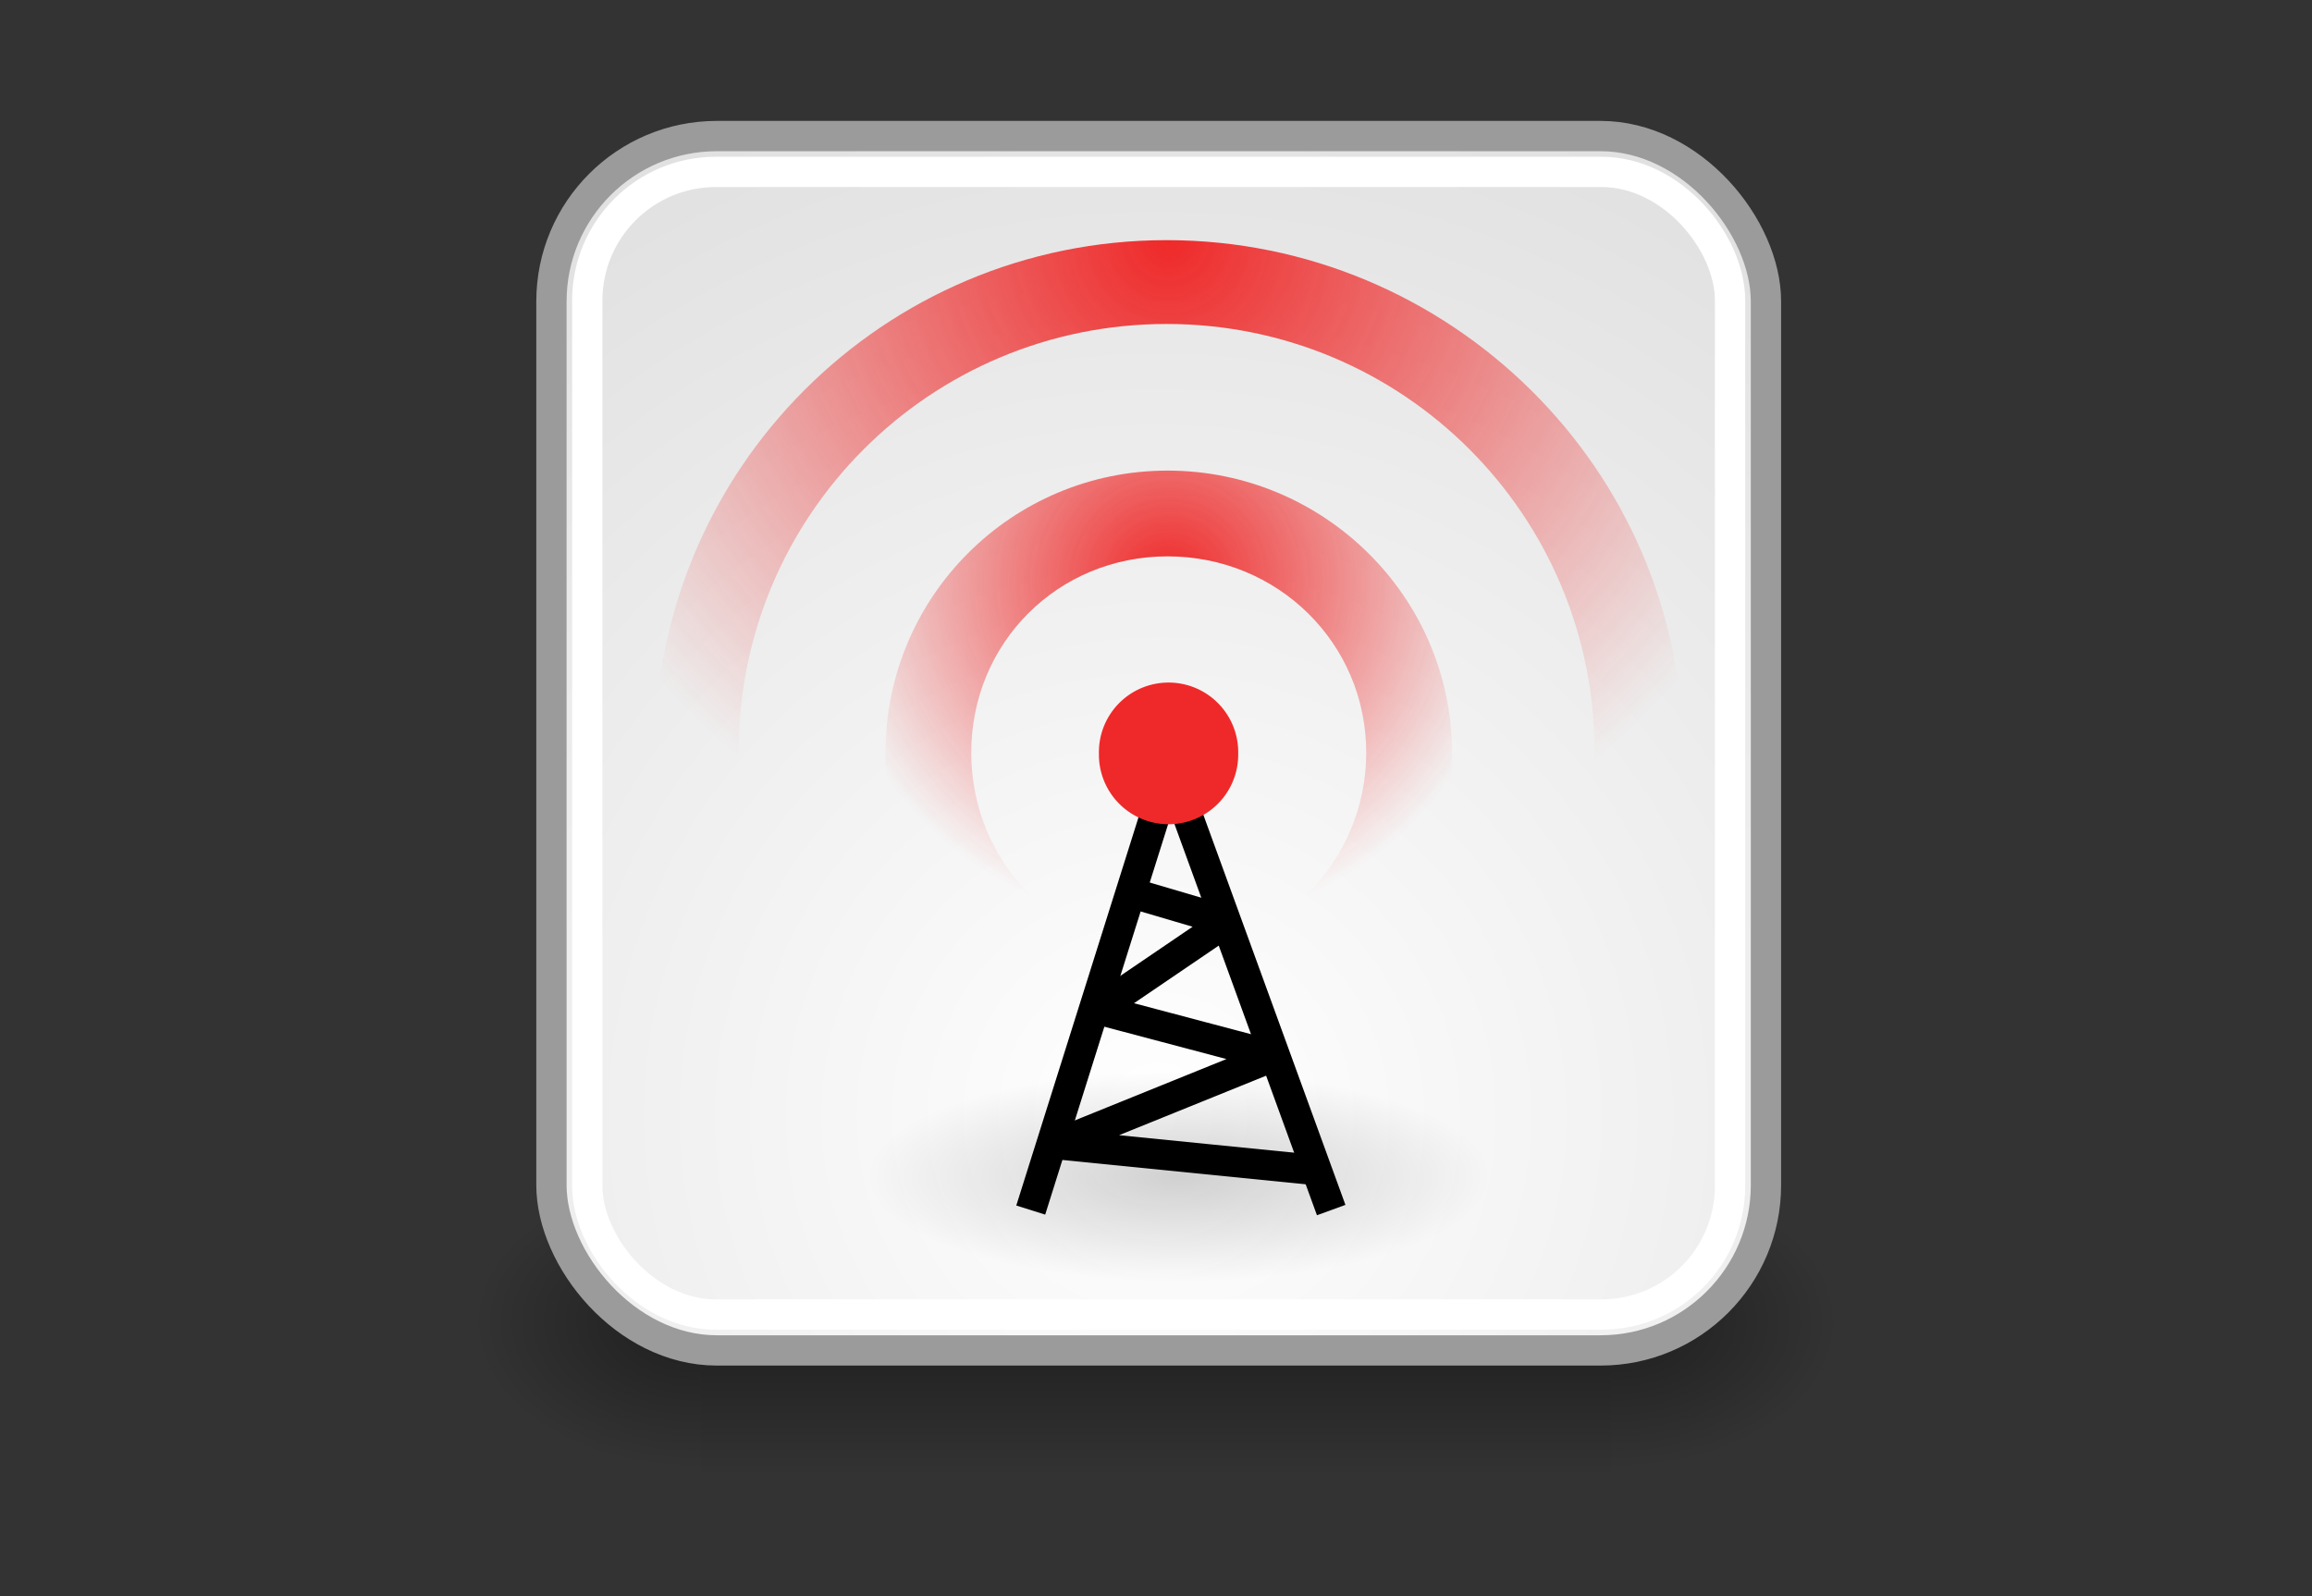 <?xml version="1.0" encoding="UTF-8" standalone="no"?>
<!-- Created with Inkscape (http://www.inkscape.org/) -->
<svg
   xmlns:dc="http://purl.org/dc/elements/1.1/"
   xmlns:cc="http://creativecommons.org/ns#"
   xmlns:rdf="http://www.w3.org/1999/02/22-rdf-syntax-ns#"
   xmlns:svg="http://www.w3.org/2000/svg"
   xmlns="http://www.w3.org/2000/svg"
   xmlns:xlink="http://www.w3.org/1999/xlink"
   xmlns:sodipodi="http://sodipodi.sourceforge.net/DTD/sodipodi-0.dtd"
   xmlns:inkscape="http://www.inkscape.org/namespaces/inkscape"
   sodipodi:docname="setting-AP.svg"
   sodipodi:docbase="/home/jimmac/src/cvs/tango-icon-theme/scalable/actions"
   inkscape:version="0.46"
   sodipodi:version="0.32"
   id="svg5816"
   height="58"
   width="84"
   inkscape:output_extension="org.inkscape.output.svg.inkscape"
   version="1.0">
  <rect width="100%" height="100%" fill="#333333" stroke="none"/>
  <defs
     id="defs3">
    <radialGradient
       inkscape:collect="always"
       xlink:href="#linearGradient11494"
       id="radialGradient1354"
       gradientUnits="userSpaceOnUse"
       gradientTransform="matrix(1.243,0,0,1.243,-6.714,-3.743)"
       cx="27.577"
       cy="15.048"
       fx="27.577"
       fy="15.048"
       r="3.834" />
    <linearGradient
       id="linearGradient11494"
       inkscape:collect="always">
      <stop
         id="stop11496"
         offset="0"
         style="stop-color:#ef2929;stop-opacity:1;" />
      <stop
         id="stop11498"
         offset="1"
         style="stop-color:#ef2929;stop-opacity:0;" />
    </linearGradient>
    <radialGradient
       inkscape:collect="always"
       xlink:href="#linearGradient11494"
       id="radialGradient1352"
       gradientUnits="userSpaceOnUse"
       gradientTransform="matrix(1.243,0,0,1.243,-6.714,-3.743)"
       cx="27.577"
       cy="16.049"
       fx="27.577"
       fy="16.049"
       r="3.834" />
    <linearGradient
       id="linearGradient11520">
      <stop
         id="stop11522"
         offset="0"
         style="stop-color:#ffffff;stop-opacity:1;" />
      <stop
         id="stop11524"
         offset="1"
         style="stop-color:#dcdcdc;stop-opacity:1;" />
    </linearGradient>
    <radialGradient
       gradientTransform="matrix(1,0,0,0.338,0,29.482)"
       id="radialGradient1356"
       gradientUnits="userSpaceOnUse"
       xlink:show="other"
       xlink:type="simple"
       r="6.566"
       cx="30.204"
       fx="30.204"
       cy="44.565"
       fy="44.565"
       xlink:actuate="onLoad">
      <stop
         stop-opacity="1"
         stop-color="#000000"
         offset="0"
         id="stop25283" />
      <stop
         stop-opacity="0"
         stop-color="#000000"
         offset="1"
         id="stop25285" />
    </radialGradient>
    <radialGradient
       gradientTransform="matrix(5.792,0,0,5.792,-134.939,-80.194)"
       id="radialGradient6420"
       gradientUnits="userSpaceOnUse"
       xlink:show="other"
       xlink:type="simple"
       r="3.834"
       cx="27.577"
       fx="27.577"
       cy="15.048"
       fy="15.048"
       xlink:actuate="onLoad">
      <stop
         stop-opacity="1"
         stop-color="#294a87"
         offset="0"
         id="stop25350" />
      <stop
         stop-opacity="0"
         stop-color="#294a87"
         offset="1"
         id="stop25352" />
    </radialGradient>
    <radialGradient
       gradientTransform="matrix(2.962,0,0,2.962,-56.916,-29.347)"
       id="radialGradient6426"
       gradientUnits="userSpaceOnUse"
       xlink:show="other"
       xlink:type="simple"
       r="3.834"
       cx="27.577"
       fx="27.577"
       cy="16.049"
       fy="16.049"
       xlink:actuate="onLoad">
      <stop
         stop-opacity="1"
         stop-color="#294a87"
         offset="0"
         id="stop25355" />
      <stop
         stop-opacity="0"
         stop-color="#294a87"
         offset="1"
         id="stop25357" />
    </radialGradient>
    <radialGradient
       gradientTransform="matrix(1.995,0,0,1.995,-24.325,-35.701)"
       id="radialGradient1366"
       gradientUnits="userSpaceOnUse"
       xlink:show="other"
       xlink:type="simple"
       r="20.531"
       cx="24.446"
       fx="24.446"
       cy="35.878"
       fy="35.878"
       xlink:actuate="onLoad">
      <stop
         stop-opacity="1"
         stop-color="#ffffff"
         offset="0"
         id="stop25278" />
      <stop
         stop-opacity="1"
         stop-color="#dcdcdc"
         offset="1"
         id="stop25280" />
    </radialGradient>
    <radialGradient
       gradientTransform="matrix(-2.774,0,0,1.97,112.762,-872.885)"
       id="radialGradient6719"
       gradientUnits="userSpaceOnUse"
       xlink:show="other"
       xlink:type="simple"
       r="117.143"
       cx="605.714"
       fx="605.714"
       cy="486.648"
       fy="486.648"
       xlink:actuate="onLoad">
      <stop
         stop-opacity="1"
         stop-color="#000000"
         offset="0"
         id="stop25345" />
      <stop
         stop-opacity="0"
         stop-color="#000000"
         offset="1"
         id="stop25347" />
    </radialGradient>
    <radialGradient
       gradientTransform="matrix(2.774,0,0,1.97,-1891.633,-872.885)"
       id="radialGradient6717"
       gradientUnits="userSpaceOnUse"
       xlink:show="other"
       xlink:type="simple"
       r="117.143"
       cx="605.714"
       fx="605.714"
       cy="486.648"
       fy="486.648"
       xlink:actuate="onLoad">
      <stop
         stop-opacity="1"
         stop-color="#000000"
         offset="0"
         id="stop25335" />
      <stop
         stop-opacity="0"
         stop-color="#000000"
         offset="1"
         id="stop25337" />
    </radialGradient>
    <linearGradient
       gradientTransform="matrix(2.774,0,0,1.97,-1892.179,-872.885)"
       id="linearGradient6715"
       gradientUnits="userSpaceOnUse"
       xlink:show="other"
       xlink:type="simple"
       x1="302.857"
       y1="366.648"
       y2="609.505"
       x2="302.857"
       xlink:actuate="onLoad">
      <stop
         stop-opacity="0"
         stop-color="#000000"
         offset="0"
         id="stop25321" />
      <stop
         stop-opacity="1"
         stop-color="#000000"
         offset="0.5"
         id="stop25323" />
      <stop
         stop-opacity="0"
         stop-color="#000000"
         offset="1"
         id="stop25325" />
    </linearGradient>
    <linearGradient
       id="linearGradient2880">
      <stop
         style="stop-color:#729fcf;stop-opacity:1"
         offset="0"
         id="stop2882" />
      <stop
         style="stop-color:#3465a4;stop-opacity:1"
         offset="1"
         id="stop2884" />
    </linearGradient>
    <radialGradient
       cx="33.291"
       cy="36.07"
       r="5.038"
       fx="33.291"
       fy="36.07"
       id="radialGradient2878"
       xlink:href="#linearGradient2880"
       gradientUnits="userSpaceOnUse"
       gradientTransform="matrix(-0.857,0.704,-0.631,-0.631,89.176,19.041)" />
    <linearGradient
       id="linearGradient3222">
      <stop
         style="stop-color:#eac586;stop-opacity:1"
         offset="0"
         id="stop3224" />
      <stop
         style="stop-color:#eac586;stop-opacity:0"
         offset="1"
         id="stop3226" />
    </linearGradient>
    <linearGradient
       x1="38.289"
       y1="5.254"
       x2="36.611"
       y2="7.331"
       id="linearGradient3270"
       xlink:href="#linearGradient3222"
       gradientUnits="userSpaceOnUse"
       gradientTransform="matrix(0.805,-8.4058945e-2,-0.259,0.841,10.627,5.876)" />
    <linearGradient
       id="linearGradient2866">
      <stop
         style="stop-color:#ef2929;stop-opacity:1"
         offset="0"
         id="stop2868" />
      <stop
         style="stop-color:#cc0000;stop-opacity:1"
         offset="1"
         id="stop2870" />
    </linearGradient>
    <radialGradient
       cx="32.45"
       cy="33.609"
       r="5.038"
       fx="32.45"
       fy="33.609"
       id="radialGradient2872"
       xlink:href="#linearGradient2866"
       gradientUnits="userSpaceOnUse"
       gradientTransform="matrix(0.637,0.697,0.553,-0.51,-5.001,25.288)" />
    <linearGradient
       x1="12.187"
       y1="38.012"
       x2="12.187"
       y2="39.532"
       id="linearGradient3252"
       xlink:href="#linearGradient3171"
       gradientUnits="userSpaceOnUse" />
    <linearGradient
       id="linearGradient3171">
      <stop
         style="stop-color:#ffffff;stop-opacity:1"
         offset="0"
         id="stop3173" />
      <stop
         style="stop-color:#ffffff;stop-opacity:0.068"
         offset="1"
         id="stop3175" />
    </linearGradient>
    <linearGradient
       x1="9.344"
       y1="38.812"
       x2="10.925"
       y2="46.821"
       id="linearGradient3237"
       xlink:href="#linearGradient3171"
       gradientUnits="userSpaceOnUse"
       gradientTransform="matrix(0.642,0,0,0.715,3.446,6.787)" />
    <linearGradient
       id="linearGradient3126">
      <stop
         style="stop-color:#555753;stop-opacity:1"
         offset="0"
         id="stop3128" />
      <stop
         style="stop-color:#1f2324;stop-opacity:1"
         offset="1"
         id="stop3130" />
    </linearGradient>
    <linearGradient
       x1="10.593"
       y1="38.582"
       x2="10.165"
       y2="43.382"
       id="linearGradient3240"
       xlink:href="#linearGradient3126"
       gradientUnits="userSpaceOnUse"
       gradientTransform="matrix(1,0,0,1.268,-1,-14.854)" />
    <linearGradient
       id="linearGradient2911">
      <stop
         style="stop-color:#8ae234;stop-opacity:1"
         offset="0"
         id="stop2913" />
      <stop
         style="stop-color:#73d216;stop-opacity:1"
         offset="1"
         id="stop2915" />
    </linearGradient>
    <radialGradient
       cx="23.538"
       cy="36.025"
       r="4.245"
       fx="23.538"
       fy="36.025"
       id="radialGradient2917"
       xlink:href="#linearGradient2911"
       gradientUnits="userSpaceOnUse"
       gradientTransform="matrix(0.941,0,0,1.048,1.682,-3.178)" />
    <linearGradient
       id="linearGradient3301">
      <stop
         style="stop-color:#ffffff;stop-opacity:1"
         offset="0"
         id="stop3304" />
      <stop
         style="stop-color:#ffffff;stop-opacity:0"
         offset="1"
         id="stop3306" />
    </linearGradient>
    <linearGradient
       x1="18.188"
       y1="28.625"
       x2="41.438"
       y2="6.188"
       id="linearGradient3308"
       xlink:href="#linearGradient3301"
       gradientUnits="userSpaceOnUse"
       gradientTransform="translate(0,-1)" />
    <linearGradient
       id="linearGradient3235">
      <stop
         style="stop-color:#eeeeec;stop-opacity:1"
         offset="0"
         id="stop3237" />
      <stop
         style="stop-color:#888a85;stop-opacity:1"
         offset="1"
         id="stop3239" />
    </linearGradient>
    <linearGradient
       x1="19.635"
       y1="29.591"
       x2="23.529"
       y2="33.485"
       id="linearGradient3276"
       xlink:href="#linearGradient3235"
       gradientUnits="userSpaceOnUse"
       gradientTransform="matrix(0.805,-8.4058945e-2,-0.259,0.841,10.723,3.511)" />
    <linearGradient
       id="linearGradient3088">
      <stop
         style="stop-color:#ffffff;stop-opacity:1"
         offset="0"
         id="stop3090" />
      <stop
         style="stop-color:#ffffff;stop-opacity:0.346"
         offset="1"
         id="stop3092" />
    </linearGradient>
    <linearGradient
       x1="21.425"
       y1="14.769"
       x2="16.64"
       y2="5.5"
       id="linearGradient3236"
       xlink:href="#linearGradient3088"
       gradientUnits="userSpaceOnUse"
       gradientTransform="translate(1.064,2.46337e-2)" />
    <linearGradient
       id="linearGradient3310">
      <stop
         style="stop-color:#c17d11;stop-opacity:1"
         offset="0"
         id="stop3312" />
      <stop
         style="stop-color:#e9b96e;stop-opacity:1"
         offset="1"
         id="stop3314" />
    </linearGradient>
    <linearGradient
       x1="33.176"
       y1="18.658"
       x2="31.181"
       y2="17.177"
       id="linearGradient3279"
       xlink:href="#linearGradient3310"
       gradientUnits="userSpaceOnUse"
       gradientTransform="matrix(0.805,-8.4058945e-2,-0.259,0.841,10.723,3.511)" />
    <linearGradient
       id="linearGradient3266">
      <stop
         style="stop-color:#000000;stop-opacity:1"
         offset="0"
         id="stop3268" />
      <stop
         style="stop-color:#000000;stop-opacity:0"
         offset="1"
         id="stop3270" />
    </linearGradient>
    <radialGradient
       cx="28.469"
       cy="23.214"
       r="12.367"
       fx="28.469"
       fy="23.214"
       id="radialGradient3274"
       xlink:href="#linearGradient3266"
       gradientUnits="userSpaceOnUse"
       gradientTransform="matrix(0.168,0.134,-0.939,1.174,43.938,-7.587)" />
    <linearGradient
       id="linearGradient3299">
      <stop
         style="stop-color:#ffffff;stop-opacity:1"
         offset="0"
         id="stop3301" />
      <stop
         style="stop-color:#ffffff;stop-opacity:0.521"
         offset="1"
         id="stop3303" />
    </linearGradient>
    <linearGradient
       x1="15.3"
       y1="9.144"
       x2="51.568"
       y2="83.076"
       id="linearGradient3238"
       xlink:href="#linearGradient3299"
       gradientUnits="userSpaceOnUse"
       gradientTransform="translate(1.064,2.46337e-2)" />
    <linearGradient
       id="linearGradient3201">
      <stop
         style="stop-color:#e7ce79;stop-opacity:1"
         offset="0"
         id="stop3203" />
      <stop
         style="stop-color:#c17d11;stop-opacity:1"
         offset="1"
         id="stop3205" />
    </linearGradient>
    <radialGradient
       cx="28.658"
       cy="33.987"
       r="18.572"
       fx="28.658"
       fy="33.987"
       id="radialGradient3297"
       xlink:href="#linearGradient3201"
       gradientUnits="userSpaceOnUse"
       gradientTransform="matrix(6.043,0,0,5.537,-142.794,-152.238)" />
    <radialGradient
       cx="6.5"
       cy="23.5"
       r="4.5"
       fx="6.5"
       fy="23.5"
       id="radialGradient3834"
       xlink:href="#linearGradient2892"
       gradientUnits="userSpaceOnUse" />
    <linearGradient
       id="linearGradient2892">
      <stop
         style="stop-color:#000000;stop-opacity:1"
         offset="0"
         id="stop2894" />
      <stop
         style="stop-color:#000000;stop-opacity:0"
         offset="1"
         id="stop2896" />
    </linearGradient>
    <radialGradient
       cx="6.5"
       cy="23.5"
       r="4.5"
       fx="6.5"
       fy="23.5"
       id="radialGradient3832"
       xlink:href="#linearGradient2892"
       gradientUnits="userSpaceOnUse" />
    <linearGradient
       id="linearGradient3315">
      <stop
         style="stop-color:#000000;stop-opacity:1"
         offset="0"
         id="stop3317" />
      <stop
         style="stop-color:#000000;stop-opacity:0"
         offset="1"
         id="stop3319" />
    </linearGradient>
    <radialGradient
       cx="10.562"
       cy="46.062"
       r="8.562"
       fx="10.562"
       fy="46.062"
       id="radialGradient3321"
       xlink:href="#linearGradient3315"
       gradientUnits="userSpaceOnUse"
       gradientTransform="matrix(1,0,0,0.533,0,21.518)" />
    <linearGradient
       inkscape:collect="always"
       id="linearGradient2180">
      <stop
         style="stop-color:#ffffff;stop-opacity:1;"
         offset="0"
         id="stop2182" />
      <stop
         style="stop-color:#ffffff;stop-opacity:0;"
         offset="1"
         id="stop2184" />
    </linearGradient>
    <linearGradient
       inkscape:collect="always"
       xlink:href="#linearGradient2180"
       id="linearGradient1340"
       gradientUnits="userSpaceOnUse"
       gradientTransform="matrix(3.81,0,0,1.75,-16,-15.787)"
       x1="8.821"
       y1="12.538"
       x2="12.499"
       y2="24.238" />
    <radialGradient
       inkscape:collect="always"
       xlink:href="#linearGradient4750"
       id="radialGradient4125"
       gradientUnits="userSpaceOnUse"
       gradientTransform="scale(1.037,0.964)"
       cx="18.634"
       cy="17.486"
       fx="18.934"
       fy="17.81"
       r="40.693" />
    <radialGradient
       inkscape:collect="always"
       xlink:href="#linearGradient4750"
       id="radialGradient1554"
       gradientUnits="userSpaceOnUse"
       gradientTransform="scale(1.037,0.964)"
       cx="18.634"
       cy="17.486"
       fx="18.934"
       fy="17.81"
       r="40.693" />
    <radialGradient
       inkscape:collect="always"
       xlink:href="#linearGradient4750"
       id="radialGradient4123"
       gradientUnits="userSpaceOnUse"
       gradientTransform="scale(1.037,0.964)"
       cx="18.634"
       cy="17.486"
       fx="18.934"
       fy="17.81"
       r="40.693" />
    <radialGradient
       inkscape:collect="always"
       xlink:href="#linearGradient4750"
       id="radialGradient1550"
       gradientUnits="userSpaceOnUse"
       gradientTransform="scale(1.037,0.964)"
       cx="18.634"
       cy="17.486"
       fx="18.934"
       fy="17.81"
       r="40.693" />
    <radialGradient
       inkscape:collect="always"
       xlink:href="#linearGradient4750"
       id="radialGradient1546"
       gradientUnits="userSpaceOnUse"
       gradientTransform="scale(1.037,0.964)"
       cx="18.634"
       cy="17.486"
       fx="18.934"
       fy="17.81"
       r="40.693" />
    <radialGradient
       inkscape:collect="always"
       xlink:href="#linearGradient4750"
       id="radialGradient4121"
       gradientUnits="userSpaceOnUse"
       gradientTransform="scale(1.037,0.964)"
       cx="18.634"
       cy="17.486"
       fx="18.934"
       fy="17.81"
       r="40.693" />
    <radialGradient
       inkscape:collect="always"
       xlink:href="#linearGradient4750"
       id="radialGradient1542"
       gradientUnits="userSpaceOnUse"
       gradientTransform="scale(1.037,0.964)"
       cx="18.634"
       cy="17.486"
       fx="18.934"
       fy="17.81"
       r="40.693" />
    <radialGradient
       inkscape:collect="always"
       xlink:href="#linearGradient4750"
       id="radialGradient4119"
       gradientUnits="userSpaceOnUse"
       gradientTransform="scale(1.037,0.964)"
       cx="18.634"
       cy="17.486"
       fx="18.934"
       fy="17.81"
       r="40.693" />
    <radialGradient
       inkscape:collect="always"
       xlink:href="#linearGradient4750"
       id="radialGradient1538"
       gradientUnits="userSpaceOnUse"
       gradientTransform="scale(1.037,0.964)"
       cx="18.634"
       cy="17.486"
       fx="18.934"
       fy="17.81"
       r="40.693" />
    <radialGradient
       inkscape:collect="always"
       xlink:href="#linearGradient4750"
       id="radialGradient1536"
       gradientUnits="userSpaceOnUse"
       gradientTransform="scale(1.037,0.964)"
       cx="18.634"
       cy="17.486"
       fx="18.934"
       fy="17.81"
       r="40.693" />
    <radialGradient
       inkscape:collect="always"
       xlink:href="#linearGradient4750"
       id="radialGradient4117"
       gradientUnits="userSpaceOnUse"
       gradientTransform="scale(1.037,0.964)"
       cx="18.634"
       cy="17.486"
       fx="18.934"
       fy="17.81"
       r="40.693" />
    <radialGradient
       inkscape:collect="always"
       xlink:href="#linearGradient4750"
       id="radialGradient1532"
       gradientUnits="userSpaceOnUse"
       gradientTransform="scale(1.037,0.964)"
       cx="18.634"
       cy="17.486"
       fx="18.934"
       fy="17.81"
       r="40.693" />
    <radialGradient
       inkscape:collect="always"
       xlink:href="#linearGradient4750"
       id="radialGradient4115"
       gradientUnits="userSpaceOnUse"
       gradientTransform="scale(1.037,0.964)"
       cx="18.634"
       cy="17.486"
       fx="18.934"
       fy="17.81"
       r="40.693" />
    <radialGradient
       inkscape:collect="always"
       xlink:href="#linearGradient4750"
       id="radialGradient1528"
       gradientUnits="userSpaceOnUse"
       gradientTransform="scale(1.037,0.964)"
       cx="18.634"
       cy="17.486"
       fx="18.934"
       fy="17.81"
       r="40.693" />
    <radialGradient
       inkscape:collect="always"
       xlink:href="#linearGradient4750"
       id="radialGradient1526"
       gradientUnits="userSpaceOnUse"
       gradientTransform="scale(1.037,0.964)"
       cx="18.634"
       cy="17.486"
       fx="18.934"
       fy="17.81"
       r="40.693" />
    <radialGradient
       inkscape:collect="always"
       xlink:href="#linearGradient4750"
       id="radialGradient4113"
       gradientUnits="userSpaceOnUse"
       gradientTransform="scale(1.037,0.964)"
       cx="18.634"
       cy="17.486"
       fx="18.934"
       fy="17.81"
       r="40.693" />
    <radialGradient
       inkscape:collect="always"
       xlink:href="#linearGradient4750"
       id="radialGradient1522"
       gradientUnits="userSpaceOnUse"
       gradientTransform="scale(1.037,0.964)"
       cx="18.634"
       cy="17.486"
       fx="18.934"
       fy="17.81"
       r="40.693" />
    <radialGradient
       inkscape:collect="always"
       xlink:href="#linearGradient4750"
       id="radialGradient1518"
       gradientUnits="userSpaceOnUse"
       gradientTransform="scale(1.037,0.964)"
       cx="18.634"
       cy="17.486"
       fx="18.934"
       fy="17.81"
       r="40.693" />
    <radialGradient
       inkscape:collect="always"
       xlink:href="#linearGradient4750"
       id="radialGradient4111"
       gradientUnits="userSpaceOnUse"
       gradientTransform="scale(1.037,0.964)"
       cx="18.634"
       cy="17.486"
       fx="18.934"
       fy="17.81"
       r="40.693" />
    <radialGradient
       inkscape:collect="always"
       xlink:href="#linearGradient4750"
       id="radialGradient1514"
       gradientUnits="userSpaceOnUse"
       gradientTransform="scale(1.037,0.964)"
       cx="18.634"
       cy="17.486"
       fx="18.934"
       fy="17.81"
       r="40.693" />
    <radialGradient
       inkscape:collect="always"
       xlink:href="#linearGradient4750"
       id="radialGradient1510"
       gradientUnits="userSpaceOnUse"
       gradientTransform="scale(1.037,0.964)"
       cx="18.634"
       cy="17.486"
       fx="18.934"
       fy="17.81"
       r="40.693" />
    <radialGradient
       inkscape:collect="always"
       xlink:href="#linearGradient4750"
       id="radialGradient4109"
       gradientUnits="userSpaceOnUse"
       gradientTransform="scale(1.037,0.964)"
       cx="18.634"
       cy="17.486"
       fx="18.934"
       fy="17.81"
       r="40.693" />
    <radialGradient
       inkscape:collect="always"
       xlink:href="#linearGradient4750"
       id="radialGradient1506"
       gradientUnits="userSpaceOnUse"
       gradientTransform="scale(1.037,0.964)"
       cx="18.634"
       cy="17.486"
       fx="18.934"
       fy="17.81"
       r="40.693" />
    <radialGradient
       inkscape:collect="always"
       xlink:href="#linearGradient4750"
       id="radialGradient1502"
       gradientUnits="userSpaceOnUse"
       gradientTransform="scale(1.037,0.964)"
       cx="18.634"
       cy="17.486"
       fx="18.934"
       fy="17.81"
       r="40.693" />
    <radialGradient
       inkscape:collect="always"
       xlink:href="#linearGradient4750"
       id="radialGradient4107"
       gradientUnits="userSpaceOnUse"
       gradientTransform="scale(1.037,0.964)"
       cx="18.634"
       cy="17.486"
       fx="18.934"
       fy="17.81"
       r="40.693" />
    <radialGradient
       inkscape:collect="always"
       xlink:href="#linearGradient4750"
       id="radialGradient1498"
       gradientUnits="userSpaceOnUse"
       gradientTransform="scale(1.037,0.964)"
       cx="18.634"
       cy="17.486"
       fx="18.934"
       fy="17.81"
       r="40.693" />
    <radialGradient
       inkscape:collect="always"
       xlink:href="#linearGradient4750"
       id="radialGradient1494"
       gradientUnits="userSpaceOnUse"
       gradientTransform="scale(1.037,0.964)"
       cx="18.634"
       cy="17.486"
       fx="18.934"
       fy="17.81"
       r="40.693" />
    <radialGradient
       inkscape:collect="always"
       xlink:href="#linearGradient4750"
       id="radialGradient4105"
       gradientUnits="userSpaceOnUse"
       gradientTransform="scale(1.037,0.964)"
       cx="18.634"
       cy="17.486"
       fx="18.934"
       fy="17.81"
       r="40.693" />
    <radialGradient
       inkscape:collect="always"
       xlink:href="#linearGradient4750"
       id="radialGradient1490"
       gradientUnits="userSpaceOnUse"
       gradientTransform="scale(1.037,0.964)"
       cx="18.634"
       cy="17.486"
       fx="18.934"
       fy="17.81"
       r="40.693" />
    <radialGradient
       inkscape:collect="always"
       xlink:href="#linearGradient4750"
       id="radialGradient1486"
       gradientUnits="userSpaceOnUse"
       gradientTransform="scale(1.037,0.964)"
       cx="18.634"
       cy="17.486"
       fx="18.934"
       fy="17.81"
       r="40.693" />
    <radialGradient
       inkscape:collect="always"
       xlink:href="#linearGradient4750"
       id="radialGradient4103"
       gradientUnits="userSpaceOnUse"
       gradientTransform="scale(1.037,0.964)"
       cx="18.634"
       cy="17.486"
       fx="18.934"
       fy="17.81"
       r="40.693" />
    <radialGradient
       inkscape:collect="always"
       xlink:href="#linearGradient4750"
       id="radialGradient1482"
       gradientUnits="userSpaceOnUse"
       gradientTransform="scale(1.037,0.964)"
       cx="18.634"
       cy="17.486"
       fx="18.934"
       fy="17.81"
       r="40.693" />
    <radialGradient
       inkscape:collect="always"
       xlink:href="#linearGradient4750"
       id="radialGradient1478"
       gradientUnits="userSpaceOnUse"
       gradientTransform="scale(1.037,0.964)"
       cx="18.634"
       cy="17.486"
       fx="18.934"
       fy="17.81"
       r="40.693" />
    <radialGradient
       inkscape:collect="always"
       xlink:href="#linearGradient4750"
       id="radialGradient4101"
       gradientUnits="userSpaceOnUse"
       gradientTransform="scale(1.037,0.964)"
       cx="18.634"
       cy="17.486"
       fx="18.934"
       fy="17.81"
       r="40.693" />
    <radialGradient
       inkscape:collect="always"
       xlink:href="#linearGradient4750"
       id="radialGradient1474"
       gradientUnits="userSpaceOnUse"
       gradientTransform="scale(1.037,0.964)"
       cx="18.634"
       cy="17.486"
       fx="18.934"
       fy="17.81"
       r="40.693" />
    <radialGradient
       inkscape:collect="always"
       xlink:href="#linearGradient4750"
       id="radialGradient1470"
       gradientUnits="userSpaceOnUse"
       gradientTransform="scale(1.037,0.964)"
       cx="18.634"
       cy="17.486"
       fx="18.934"
       fy="17.81"
       r="40.693" />
    <radialGradient
       inkscape:collect="always"
       xlink:href="#linearGradient4750"
       id="radialGradient4099"
       gradientUnits="userSpaceOnUse"
       gradientTransform="scale(1.037,0.964)"
       cx="18.634"
       cy="17.486"
       fx="18.934"
       fy="17.81"
       r="40.693" />
    <radialGradient
       inkscape:collect="always"
       xlink:href="#linearGradient4750"
       id="radialGradient1466"
       gradientUnits="userSpaceOnUse"
       gradientTransform="scale(1.037,0.964)"
       cx="18.634"
       cy="17.486"
       fx="18.934"
       fy="17.81"
       r="40.693" />
    <radialGradient
       inkscape:collect="always"
       xlink:href="#linearGradient4750"
       id="radialGradient1462"
       gradientUnits="userSpaceOnUse"
       gradientTransform="scale(1.037,0.964)"
       cx="18.634"
       cy="17.486"
       fx="18.934"
       fy="17.81"
       r="40.693" />
    <linearGradient
       id="linearGradient4750">
      <stop
         id="stop4752"
         offset="0"
         style="stop-color:#ffffff;stop-opacity:1;" />
      <stop
         id="stop4758"
         offset="0.379"
         style="stop-color:#fefefe;stop-opacity:1;" />
      <stop
         id="stop4754"
         offset="1"
         style="stop-color:#1d1d1d;stop-opacity:1;" />
    </linearGradient>
    <radialGradient
       inkscape:collect="always"
       xlink:href="#linearGradient4750"
       id="radialGradient1460"
       gradientUnits="userSpaceOnUse"
       gradientTransform="scale(1.037,0.964)"
       cx="18.634"
       cy="17.486"
       fx="18.934"
       fy="17.81"
       r="40.693" />
    <linearGradient
       id="linearGradient4350"
       inkscape:collect="always">
      <stop
         id="stop4352"
         offset="0"
         style="stop-color:#ffffff;stop-opacity:1;" />
      <stop
         id="stop4354"
         offset="1"
         style="stop-color:#ffffff;stop-opacity:0;" />
    </linearGradient>
    <radialGradient
       inkscape:collect="always"
       xlink:href="#linearGradient4350"
       id="radialGradient3368"
       gradientUnits="userSpaceOnUse"
       gradientTransform="matrix(0.627,0,0,0.539,19.941,5.031)"
       cx="11.827"
       cy="10.476"
       fx="11.827"
       fy="10.476"
       r="32.665" />
    <linearGradient
       id="linearGradient3962">
      <stop
         id="stop3964"
         offset="0"
         style="stop-color:#d3e9ff;stop-opacity:1;" />
      <stop
         id="stop4134"
         offset="0.155"
         style="stop-color:#d3e9ff;stop-opacity:1;" />
      <stop
         id="stop4346"
         offset="0.75"
         style="stop-color:#4074ae;stop-opacity:1;" />
      <stop
         id="stop3966"
         offset="1"
         style="stop-color:#36486c;stop-opacity:1;" />
    </linearGradient>
    <radialGradient
       inkscape:collect="always"
       xlink:href="#linearGradient3962"
       id="radialGradient3371"
       gradientUnits="userSpaceOnUse"
       gradientTransform="matrix(0.636,0,0,0.636,13.654,5.031)"
       cx="18.248"
       cy="15.716"
       fx="18.248"
       fy="15.716"
       r="29.993" />
    <linearGradient
       id="linearGradient2222">
      <stop
         style="stop-color:#5187d6;stop-opacity:1;"
         offset="0"
         id="stop2224" />
      <stop
         style="stop-color:#1e4580;stop-opacity:1;"
         offset="1"
         id="stop2227" />
    </linearGradient>
    <radialGradient
       inkscape:collect="always"
       xlink:href="#linearGradient2222"
       id="radialGradient2229"
       cx="23.994"
       cy="32.267"
       fx="23.994"
       fy="32.267"
       r="19.089"
       gradientTransform="matrix(1.769,0,0,1.387,-18.442,-15.293)"
       gradientUnits="userSpaceOnUse" />
    <linearGradient
       id="linearGradient2206">
      <stop
         style="stop-color:#c3c6c0;stop-opacity:1;"
         offset="0"
         id="stop2208" />
      <stop
         style="stop-color:#e8eae6;stop-opacity:1;"
         offset="1"
         id="stop2210" />
    </linearGradient>
    <linearGradient
       inkscape:collect="always"
       xlink:href="#linearGradient2206"
       id="linearGradient2212"
       x1="25.861"
       y1="26.134"
       x2="18.3"
       y2="19.568"
       gradientUnits="userSpaceOnUse"
       gradientTransform="matrix(0.952,0,0,1.018,1.143,-1.942)" />
    <linearGradient
       id="linearGradient2224">
      <stop
         style="stop-color:#32342f;stop-opacity:0.546;"
         offset="0"
         id="stop2226" />
      <stop
         style="stop-color:#32342f;stop-opacity:0;"
         offset="1"
         id="stop2228" />
    </linearGradient>
    <radialGradient
       inkscape:collect="always"
       xlink:href="#linearGradient2224"
       id="radialGradient2230"
       cx="24.042"
       cy="42.242"
       fx="24.042"
       fy="42.242"
       r="17.577"
       gradientTransform="matrix(1,0,0,0.305,0,29.375)"
       gradientUnits="userSpaceOnUse" />
    <linearGradient
       gradientTransform="matrix(0.201,0,0,0.201,-54.336,-1.051)"
       id="linearGradient3773"
       gradientUnits="userSpaceOnUse"
       xlink:show="other"
       xlink:type="simple"
       x1="99.777"
       y1="15.424"
       y2="248.631"
       x2="153"
       xlink:actuate="onLoad">
      <stop
         offset="0"
         stop-color="#184375"
         id="stop3080" />
      <stop
         offset="1"
         stop-color="#c8bddc"
         id="stop3082" />
    </linearGradient>
    <radialGradient
       gradientTransform="matrix(1.399,-2.234445e-7,8.196178e-8,0.513,4.365,4.839)"
       id="radialGradient2308"
       gradientUnits="userSpaceOnUse"
       xlink:show="other"
       xlink:type="simple"
       r="11.69"
       cx="14.288"
       fx="14.288"
       cy="68.873"
       fy="72.568"
       xlink:actuate="onLoad">
      <stop
         stop-opacity="0.327"
         stop-color="#000000"
         offset="0"
         id="stop3096" />
      <stop
         stop-opacity="0"
         stop-color="#000000"
         offset="1"
         id="stop3098" />
    </radialGradient>
    <linearGradient
       gradientTransform="matrix(1.343,0,0,1.418,2.88,0.315)"
       id="linearGradient3426"
       gradientUnits="userSpaceOnUse"
       xlink:show="other"
       xlink:type="simple"
       x1="2.062"
       y1="15.257"
       y2="15.257"
       x2="30.6"
       xlink:actuate="onLoad">
      <stop
         stop-opacity="1"
         stop-color="#989690"
         offset="0"
         id="stop30190" />
      <stop
         stop-opacity="1"
         stop-color="#656460"
         offset="1"
         id="stop30192" />
    </linearGradient>
    <linearGradient
       inkscape:collect="always"
       xlink:href="#linearGradient3426"
       id="linearGradient31361"
       gradientUnits="userSpaceOnUse"
       gradientTransform="matrix(1.22,0,0,1.164,2.108,3.471)"
       x1="2.062"
       y1="15.257"
       x2="30.6"
       y2="15.257" />
    <linearGradient
       x1="8.78"
       gradientTransform="matrix(2.395,0,0,0.781,2.88,0.343)"
       y1="37.785"
       x2="9.762"
       gradientUnits="userSpaceOnUse"
       y2="32.203"
       xlink:type="simple"
       xlink:actuate="onLoad"
       id="linearGradient4699"
       xlink:show="other">
      <stop
         stop-opacity="0.129"
         stop-color="#000000"
         offset="0"
         id="stop30174" />
      <stop
         stop-opacity="0"
         stop-color="#000000"
         offset="1"
         id="stop30176" />
    </linearGradient>
    <linearGradient
       inkscape:collect="always"
       xlink:href="#linearGradient4699"
       id="linearGradient31365"
       gradientUnits="userSpaceOnUse"
       gradientTransform="matrix(2.174,0,0,0.641,2.108,3.494)"
       x1="8.78"
       y1="37.785"
       x2="9.762"
       y2="32.203" />
    <linearGradient
       gradientTransform="matrix(1.371,0,0,1.444,2.431,-0.141)"
       id="linearGradient3416"
       gradientUnits="userSpaceOnUse"
       xlink:show="other"
       xlink:type="simple"
       x1="11.233"
       y1="13.686"
       y2="24.133"
       x2="21.112"
       xlink:actuate="onLoad">
      <stop
         stop-opacity="1"
         stop-color="#ffffff"
         offset="0"
         id="stop30179" />
      <stop
         stop-opacity="1"
         stop-color="#ededed"
         offset="1"
         id="stop30181" />
    </linearGradient>
    <linearGradient
       inkscape:collect="always"
       xlink:href="#linearGradient3416"
       id="linearGradient31370"
       gradientUnits="userSpaceOnUse"
       gradientTransform="matrix(1.245,0,0,1.185,1.701,3.097)"
       x1="11.233"
       y1="13.686"
       x2="21.112"
       y2="24.133" />
    <linearGradient
       x1="8.916"
       gradientTransform="matrix(2.455,0,0,0.762,2.88,0.343)"
       y1="37.197"
       x2="9.886"
       gradientUnits="userSpaceOnUse"
       y2="52.091"
       xlink:type="simple"
       xlink:actuate="onLoad"
       id="linearGradient4695"
       xlink:show="other">
      <stop
         stop-opacity="1"
         stop-color="#9aa29a"
         offset="0"
         id="stop30164" />
      <stop
         stop-opacity="1"
         stop-color="#b5beb5"
         offset="1"
         id="stop30166" />
    </linearGradient>
    <linearGradient
       inkscape:collect="always"
       xlink:href="#linearGradient4695"
       id="linearGradient31373"
       gradientUnits="userSpaceOnUse"
       gradientTransform="matrix(2.229,0,0,0.625,2.108,3.494)"
       x1="8.916"
       y1="37.197"
       x2="9.886"
       y2="52.091" />
    <linearGradient
       x1="8.916"
       gradientTransform="matrix(2.455,0,0,0.762,2.88,0.343)"
       y1="37.197"
       x2="9.886"
       gradientUnits="userSpaceOnUse"
       y2="52.091"
       xlink:type="simple"
       xlink:actuate="onLoad"
       id="linearGradient4693"
       xlink:show="other">
      <stop
         stop-opacity="1"
         stop-color="#9aa29a"
         offset="0"
         id="stop30159" />
      <stop
         stop-opacity="1"
         stop-color="#b5beb5"
         offset="1"
         id="stop30161" />
    </linearGradient>
    <linearGradient
       inkscape:collect="always"
       xlink:href="#linearGradient4693"
       id="linearGradient31376"
       gradientUnits="userSpaceOnUse"
       gradientTransform="matrix(2.229,0,0,0.625,2.108,3.494)"
       x1="8.916"
       y1="37.197"
       x2="9.886"
       y2="52.091" />
    <linearGradient
       x1="10.184"
       gradientTransform="matrix(1.819,0,0,1.028,2.88,0.343)"
       y1="15.148"
       x2="15.311"
       gradientUnits="userSpaceOnUse"
       y2="29.569"
       xlink:type="simple"
       xlink:actuate="onLoad"
       id="linearGradient4691"
       xlink:show="other">
      <stop
         stop-opacity="1"
         stop-color="#ffffff"
         offset="0"
         id="stop30154" />
      <stop
         stop-opacity="1"
         stop-color="#dcdcdc"
         offset="1"
         id="stop30156" />
    </linearGradient>
    <linearGradient
       inkscape:collect="always"
       xlink:href="#linearGradient4691"
       id="linearGradient31379"
       gradientUnits="userSpaceOnUse"
       gradientTransform="matrix(1.652,0,0,0.844,2.108,3.494)"
       x1="10.184"
       y1="15.148"
       x2="15.311"
       y2="29.569" />
    <linearGradient
       x1="5.827"
       gradientTransform="matrix(1.571,0,0,1.191,2.88,0.343)"
       y1="7.231"
       x2="13.467"
       gradientUnits="userSpaceOnUse"
       y2="17.877"
       xlink:type="simple"
       xlink:actuate="onLoad"
       id="linearGradient4689"
       xlink:show="other">
      <stop
         stop-opacity="1"
         stop-color="#ededed"
         offset="0"
         id="stop30149" />
      <stop
         stop-opacity="1"
         stop-color="#c8c8c8"
         offset="1"
         id="stop30151" />
    </linearGradient>
    <linearGradient
       inkscape:collect="always"
       xlink:href="#linearGradient4689"
       id="linearGradient31385"
       gradientUnits="userSpaceOnUse"
       gradientTransform="matrix(1.426,0,0,0.978,2.108,3.494)"
       x1="5.827"
       y1="7.231"
       x2="13.467"
       y2="17.877" />
    <linearGradient
       x1="11.573"
       gradientTransform="matrix(1.343,0,0,1.418,2.88,0.315)"
       y1="4.746"
       x2="18.475"
       gradientUnits="userSpaceOnUse"
       y2="26.023"
       xlink:type="simple"
       xlink:actuate="onLoad"
       id="linearGradient4685"
       xlink:show="other">
      <stop
         stop-opacity="1"
         stop-color="#ffffff"
         offset="0"
         id="stop30139" />
      <stop
         stop-opacity="1"
         stop-color="#e2e2e2"
         offset="1"
         id="stop30141" />
    </linearGradient>
    <linearGradient
       inkscape:collect="always"
       xlink:href="#linearGradient4685"
       id="linearGradient31388"
       gradientUnits="userSpaceOnUse"
       gradientTransform="matrix(1.22,0,0,1.164,2.108,3.471)"
       x1="11.573"
       y1="4.746"
       x2="18.475"
       y2="26.023" />
    <radialGradient
       gradientTransform="matrix(-2.774,0,0,1.97,112.762,-872.885)"
       id="radialGradient4683"
       gradientUnits="userSpaceOnUse"
       xlink:show="other"
       xlink:type="simple"
       r="117.143"
       cx="605.714"
       fx="605.714"
       cy="486.648"
       fy="486.648"
       xlink:actuate="onLoad">
      <stop
         stop-opacity="1"
         stop-color="#000000"
         offset="0"
         id="stop30134" />
      <stop
         stop-opacity="0"
         stop-color="#000000"
         offset="1"
         id="stop30136" />
    </radialGradient>
    <radialGradient
       inkscape:collect="always"
       xlink:href="#radialGradient4683"
       id="radialGradient31391"
       gradientUnits="userSpaceOnUse"
       gradientTransform="matrix(-5.82542e-2,0,0,2.4020189e-2,43.005,25.083)"
       cx="605.714"
       cy="486.648"
       fx="605.714"
       fy="486.648"
       r="117.143" />
    <radialGradient
       gradientTransform="matrix(2.774,0,0,1.97,-1891.633,-872.885)"
       id="radialGradient4681"
       gradientUnits="userSpaceOnUse"
       xlink:show="other"
       xlink:type="simple"
       r="117.143"
       cx="605.714"
       fx="605.714"
       cy="486.648"
       fy="486.648"
       xlink:actuate="onLoad">
      <stop
         stop-opacity="1"
         stop-color="#000000"
         offset="0"
         id="stop30129" />
      <stop
         stop-opacity="0"
         stop-color="#000000"
         offset="1"
         id="stop30131" />
    </radialGradient>
    <radialGradient
       inkscape:collect="always"
       xlink:href="#radialGradient4681"
       id="radialGradient31394"
       gradientUnits="userSpaceOnUse"
       gradientTransform="matrix(5.82542e-2,0,0,2.4020189e-2,0.919,25.083)"
       cx="605.714"
       cy="486.648"
       fx="605.714"
       fy="486.648"
       r="117.143" />
    <linearGradient
       x1="302.857"
       gradientTransform="matrix(2.774,0,0,1.97,-1892.179,-872.885)"
       y1="366.648"
       x2="302.857"
       gradientUnits="userSpaceOnUse"
       y2="609.505"
       xlink:type="simple"
       xlink:actuate="onLoad"
       id="linearGradient4679"
       xlink:show="other">
      <stop
         stop-opacity="0"
         stop-color="#000000"
         offset="0"
         id="stop30122" />
      <stop
         stop-opacity="1"
         stop-color="#000000"
         offset="0.5"
         id="stop30124" />
      <stop
         stop-opacity="0"
         stop-color="#000000"
         offset="1"
         id="stop30126" />
    </linearGradient>
    <linearGradient
       inkscape:collect="always"
       xlink:href="#linearGradient4679"
       id="linearGradient31397"
       gradientUnits="userSpaceOnUse"
       gradientTransform="matrix(5.82542e-2,0,0,2.4020189e-2,0.907,25.083)"
       x1="302.857"
       y1="366.648"
       x2="302.857"
       y2="609.505" />
    <linearGradient
       id="linearGradient8650"
       inkscape:collect="always">
      <stop
         id="stop8652"
         offset="0"
         style="stop-color:#ffffff;stop-opacity:1;" />
      <stop
         id="stop8654"
         offset="1"
         style="stop-color:#ffffff;stop-opacity:0;" />
    </linearGradient>
    <radialGradient
       inkscape:collect="always"
       xlink:href="#linearGradient8650"
       id="radialGradient1471"
       gradientUnits="userSpaceOnUse"
       gradientTransform="matrix(0,-2.047,-1.558,0,44.116,66.933)"
       cx="15.987"
       cy="1.535"
       fx="15.987"
       fy="1.535"
       r="17.171" />
    <linearGradient
       id="linearGradient1442">
      <stop
         id="stop1444"
         offset="0"
         style="stop-color:#73d216" />
      <stop
         id="stop1446"
         offset="1"
         style="stop-color:#4e9a06" />
    </linearGradient>
    <radialGradient
       inkscape:collect="always"
       xlink:href="#linearGradient1442"
       id="radialGradient1469"
       gradientUnits="userSpaceOnUse"
       gradientTransform="matrix(0,-0.843,1.02,0,0.606,42.586)"
       cx="35.293"
       cy="20.494"
       fx="35.293"
       fy="20.494"
       r="16.956" />
    <inkscape:perspective
       sodipodi:type="inkscape:persp3d"
       inkscape:vp_x="0 : 24 : 1"
       inkscape:vp_y="0 : 1000 : 0"
       inkscape:vp_z="48 : 24 : 1"
       inkscape:persp3d-origin="24 : 16 : 1"
       id="perspective74" />
    <radialGradient
       inkscape:collect="always"
       xlink:href="#linearGradient5060"
       id="radialGradient5031"
       gradientUnits="userSpaceOnUse"
       gradientTransform="matrix(-2.774,0,0,1.97,112.762,-872.885)"
       cx="605.714"
       cy="486.648"
       fx="605.714"
       fy="486.648"
       r="117.143" />
    <linearGradient
       inkscape:collect="always"
       id="linearGradient5060">
      <stop
         style="stop-color:black;stop-opacity:1;"
         offset="0"
         id="stop5062" />
      <stop
         style="stop-color:black;stop-opacity:0;"
         offset="1"
         id="stop5064" />
    </linearGradient>
    <radialGradient
       inkscape:collect="always"
       xlink:href="#linearGradient5060"
       id="radialGradient5029"
       gradientUnits="userSpaceOnUse"
       gradientTransform="matrix(2.774,0,0,1.97,-1891.633,-872.885)"
       cx="605.714"
       cy="486.648"
       fx="605.714"
       fy="486.648"
       r="117.143" />
    <linearGradient
       id="linearGradient5048">
      <stop
         style="stop-color:black;stop-opacity:0;"
         offset="0"
         id="stop5050" />
      <stop
         id="stop5056"
         offset="0.5"
         style="stop-color:black;stop-opacity:1;" />
      <stop
         style="stop-color:black;stop-opacity:0;"
         offset="1"
         id="stop5052" />
    </linearGradient>
    <linearGradient
       inkscape:collect="always"
       xlink:href="#linearGradient5048"
       id="linearGradient5027"
       gradientUnits="userSpaceOnUse"
       gradientTransform="matrix(2.774,0,0,1.97,-1892.179,-872.885)"
       x1="302.857"
       y1="366.648"
       x2="302.857"
       y2="609.505" />
    <linearGradient
       id="linearGradient2274">
      <stop
         style="stop-color:#000000;stop-opacity:0.129;"
         offset="0"
         id="stop2276" />
      <stop
         style="stop-color:#000000;stop-opacity:0;"
         offset="1"
         id="stop2278" />
    </linearGradient>
    <linearGradient
       id="linearGradient9749">
      <stop
         style="stop-color:#ffffff;stop-opacity:1;"
         offset="0"
         id="stop9751" />
      <stop
         style="stop-color:#ededed;stop-opacity:1;"
         offset="1"
         id="stop9753" />
    </linearGradient>
    <linearGradient
       id="linearGradient2152">
      <stop
         style="stop-color:#9aa29a;stop-opacity:1;"
         offset="0"
         id="stop2154" />
      <stop
         style="stop-color:#b5beb5;stop-opacity:1;"
         offset="1"
         id="stop2156" />
    </linearGradient>
    <linearGradient
       id="linearGradient2166">
      <stop
         style="stop-color:#ffffff;stop-opacity:1;"
         offset="0"
         id="stop2168" />
      <stop
         style="stop-color:#dcdcdc;stop-opacity:1;"
         offset="1"
         id="stop2170" />
    </linearGradient>
    <linearGradient
       id="linearGradient18913">
      <stop
         style="stop-color:#ededed;stop-opacity:1;"
         offset="0"
         id="stop18915" />
      <stop
         style="stop-color:#c8c8c8;stop-opacity:1;"
         offset="1"
         id="stop18917" />
    </linearGradient>
    <linearGradient
       id="linearGradient2136">
      <stop
         style="stop-color:#989690;stop-opacity:1;"
         offset="0"
         id="stop2138" />
      <stop
         style="stop-color:#656460;stop-opacity:1;"
         offset="1"
         id="stop2140" />
    </linearGradient>
    <linearGradient
       id="linearGradient15107">
      <stop
         style="stop-color:#ffffff;stop-opacity:1;"
         offset="0"
         id="stop15109" />
      <stop
         style="stop-color:#e2e2e2;stop-opacity:1;"
         offset="1"
         id="stop15111" />
    </linearGradient>
    <linearGradient
       id="linearGradient10691"
       inkscape:collect="always">
      <stop
         id="stop10693"
         offset="0"
         style="stop-color:#000000;stop-opacity:1;" />
      <stop
         id="stop10695"
         offset="1"
         style="stop-color:#000000;stop-opacity:0;" />
    </linearGradient>
    <radialGradient
       r="7.228"
       fy="73.616"
       fx="6.703"
       cy="73.616"
       cx="6.703"
       gradientTransform="scale(1.902,0.526)"
       gradientUnits="userSpaceOnUse"
       id="radialGradient11382"
       xlink:href="#linearGradient10691"
       inkscape:collect="always" />
    <linearGradient
       y2="32.203"
       x2="9.762"
       y1="37.785"
       x1="8.78"
       gradientTransform="matrix(2.395,0,0,0.781,2.88,0.343)"
       gradientUnits="userSpaceOnUse"
       id="linearGradient27463"
       xlink:href="#linearGradient2274"
       inkscape:collect="always" />
    <linearGradient
       y2="24.133"
       x2="21.112"
       y1="13.686"
       x1="11.233"
       gradientTransform="matrix(1.371,0,0,1.444,2.431,-0.141)"
       gradientUnits="userSpaceOnUse"
       id="linearGradient27468"
       xlink:href="#linearGradient9749"
       inkscape:collect="always" />
    <linearGradient
       y2="52.091"
       x2="9.886"
       y1="37.197"
       x1="8.916"
       gradientTransform="matrix(2.455,0,0,0.762,2.88,0.343)"
       gradientUnits="userSpaceOnUse"
       id="linearGradient27471"
       xlink:href="#linearGradient2152"
       inkscape:collect="always" />
    <linearGradient
       y2="52.091"
       x2="9.886"
       y1="37.197"
       x1="8.916"
       gradientTransform="matrix(2.455,0,0,0.762,2.88,0.343)"
       gradientUnits="userSpaceOnUse"
       id="linearGradient27474"
       xlink:href="#linearGradient2152"
       inkscape:collect="always" />
    <linearGradient
       y2="29.569"
       x2="15.311"
       y1="15.148"
       x1="10.184"
       gradientTransform="matrix(1.819,0,0,1.028,2.88,0.343)"
       gradientUnits="userSpaceOnUse"
       id="linearGradient27477"
       xlink:href="#linearGradient2166"
       inkscape:collect="always" />
    <linearGradient
       y2="17.877"
       x2="13.467"
       y1="7.231"
       x1="5.827"
       gradientTransform="matrix(1.571,0,0,1.191,2.88,0.343)"
       gradientUnits="userSpaceOnUse"
       id="linearGradient27483"
       xlink:href="#linearGradient18913"
       inkscape:collect="always" />
    <linearGradient
       y2="26.023"
       x2="18.475"
       y1="4.746"
       x1="11.573"
       gradientTransform="matrix(1.343,0,0,1.418,2.88,0.315)"
       gradientUnits="userSpaceOnUse"
       id="linearGradient27486"
       xlink:href="#linearGradient15107"
       inkscape:collect="always" />
    <linearGradient
       y2="15.257"
       x2="30.6"
       y1="15.257"
       x1="2.062"
       gradientTransform="matrix(1.343,0,0,1.418,2.88,0.315)"
       gradientUnits="userSpaceOnUse"
       id="linearGradient27488"
       xlink:href="#linearGradient2136"
       inkscape:collect="always" />
    <linearGradient
       id="linearGradient12512">
      <stop
         id="stop12513"
         offset="0"
         style="stop-color:#ffffff;stop-opacity:1;" />
      <stop
         id="stop12517"
         offset="0.5"
         style="stop-color:#fff520;stop-opacity:0.891;" />
      <stop
         id="stop12514"
         offset="1"
         style="stop-color:#fff300;stop-opacity:0;" />
    </linearGradient>
    <radialGradient
       inkscape:collect="always"
       xlink:href="#linearGradient12512"
       id="radialGradient1558"
       gradientUnits="userSpaceOnUse"
       cx="55"
       cy="125"
       fx="55"
       fy="125"
       r="14.375" />
    <radialGradient
       inkscape:collect="always"
       xlink:href="#linearGradient12512"
       id="radialGradient31664"
       gradientUnits="userSpaceOnUse"
       cx="55"
       cy="125"
       fx="55"
       fy="125"
       r="14.375" />
    <linearGradient
       inkscape:collect="always"
       xlink:href="#linearGradient6715"
       id="linearGradient29632"
       gradientUnits="userSpaceOnUse"
       gradientTransform="matrix(2.774,0,0,1.97,-1892.179,-872.885)"
       x1="302.857"
       y1="366.648"
       x2="302.857"
       y2="609.505" />
    <radialGradient
       inkscape:collect="always"
       xlink:href="#radialGradient6717"
       id="radialGradient29634"
       gradientUnits="userSpaceOnUse"
       gradientTransform="matrix(2.774,0,0,1.97,-1891.633,-872.885)"
       cx="605.714"
       cy="486.648"
       fx="605.714"
       fy="486.648"
       r="117.143" />
    <radialGradient
       inkscape:collect="always"
       xlink:href="#radialGradient6719"
       id="radialGradient29636"
       gradientUnits="userSpaceOnUse"
       gradientTransform="matrix(-2.774,0,0,1.97,112.762,-872.885)"
       cx="605.714"
       cy="486.648"
       fx="605.714"
       fy="486.648"
       r="117.143" />
    <radialGradient
       inkscape:collect="always"
       xlink:href="#radialGradient1366"
       id="radialGradient29638"
       gradientUnits="userSpaceOnUse"
       gradientTransform="matrix(1.995,0,0,1.995,-24.325,-35.701)"
       cx="24.446"
       cy="35.878"
       fx="24.446"
       fy="35.878"
       r="20.531" />
    <radialGradient
       inkscape:collect="always"
       xlink:href="#radialGradient1356"
       id="radialGradient29640"
       gradientUnits="userSpaceOnUse"
       gradientTransform="matrix(1,0,0,0.338,0,29.482)"
       cx="30.204"
       cy="44.565"
       fx="30.204"
       fy="44.565"
       r="6.566" />
    <radialGradient
       inkscape:collect="always"
       xlink:href="#radialGradient1366"
       id="radialGradient29650"
       gradientUnits="userSpaceOnUse"
       gradientTransform="matrix(2.197,0,0,2.197,-11.62,-38.259)"
       cx="24.446"
       cy="35.878"
       fx="24.446"
       fy="35.878"
       r="20.531" />
    <radialGradient
       inkscape:collect="always"
       xlink:href="#linearGradient11494"
       id="radialGradient30169"
       gradientUnits="userSpaceOnUse"
       gradientTransform="matrix(6.379,0,0,6.379,-133.455,-87.266)"
       cx="27.577"
       cy="15.048"
       fx="27.577"
       fy="15.048"
       r="3.834" />
    <radialGradient
       inkscape:collect="always"
       xlink:href="#linearGradient11494"
       id="radialGradient30175"
       gradientUnits="userSpaceOnUse"
       gradientTransform="matrix(3.263,0,0,3.263,-47.518,-31.261)"
       cx="27.577"
       cy="16.049"
       fx="27.577"
       fy="16.049"
       r="3.834" />
  </defs>
  <sodipodi:namedview
     inkscape:window-y="-4"
     inkscape:window-x="-4"
     inkscape:window-height="682"
     inkscape:window-width="1024"
     inkscape:document-units="px"
     inkscape:grid-bbox="true"
     showgrid="false"
     inkscape:current-layer="layer1"
     inkscape:cy="29"
     inkscape:cx="42"
     inkscape:zoom="8.2241379"
     inkscape:pageshadow="2"
     inkscape:pageopacity="0.0"
     borderopacity="1.0"
     bordercolor="#666666"
     pagecolor="#ffffff"
     id="base"
     inkscape:showpageshadow="false" />
  <g
     inkscape:groupmode="layer"
     inkscape:label="Layer 1"
     id="layer1">
    <g
       id="g25359"
       transform="matrix(0.584,0,0,0.584,17.457,12.054)">
      <rect
         x="0"
         width="84"
         y="0"
         height="58"
         id="rect25361"
         style="fill:none" />
    </g>
    <g
       transform="matrix(2.4709895e-2,0,0,2.2984308e-2,63.978,46.076)"
       id="g6707">
      <rect
         style="opacity:0.402;fill:url(#linearGradient29632);fill-opacity:1;fill-rule:nonzero;stroke:none;stroke-width:1;stroke-linecap:round;stroke-linejoin:miter;marker:none;marker-start:none;marker-mid:none;marker-end:none;stroke-miterlimit:4;stroke-dasharray:none;stroke-dashoffset:0;stroke-opacity:1;visibility:visible;display:inline;overflow:visible"
         id="rect6709"
         width="1339.633"
         height="478.357"
         x="-1559.252"
         y="-150.697" />
      <path
         style="opacity:0.402;fill:url(#radialGradient29634);fill-opacity:1;fill-rule:nonzero;stroke:none;stroke-width:1;stroke-linecap:round;stroke-linejoin:miter;marker:none;marker-start:none;marker-mid:none;marker-end:none;stroke-miterlimit:4;stroke-dasharray:none;stroke-dashoffset:0;stroke-opacity:1;visibility:visible;display:inline;overflow:visible"
         d="M -219.619,-150.68 C -219.619,-150.68 -219.619,327.65 -219.619,327.65 C -76.745,328.551 125.781,220.481 125.781,88.454 C 125.781,-43.572 -33.655,-150.68 -219.619,-150.68 z"
         id="path6711"
         sodipodi:nodetypes="cccc" />
      <path
         sodipodi:nodetypes="cccc"
         id="path6713"
         d="M -1559.252,-150.68 C -1559.252,-150.68 -1559.252,327.65 -1559.252,327.65 C -1702.127,328.551 -1904.652,220.481 -1904.652,88.454 C -1904.652,-43.572 -1745.216,-150.68 -1559.252,-150.68 z"
         style="opacity:0.402;fill:url(#radialGradient29636);fill-opacity:1;fill-rule:nonzero;stroke:none;stroke-width:1;stroke-linecap:round;stroke-linejoin:miter;marker:none;marker-start:none;marker-mid:none;marker-end:none;stroke-miterlimit:4;stroke-dasharray:none;stroke-dashoffset:0;stroke-opacity:1;visibility:visible;display:inline;overflow:visible" />
    </g>
    <rect
       ry="6.008"
       rx="6.008"
       y="4.944"
       x="20.035"
       height="44.126"
       width="44.126"
       id="rect11518"
       style="fill:url(#radialGradient29650);fill-opacity:1;fill-rule:evenodd;stroke:#9b9b9b;stroke-width:1.101;stroke-linecap:butt;stroke-linejoin:bevel;marker:none;marker-start:none;marker-mid:none;marker-end:none;stroke-miterlimit:10;stroke-dasharray:none;stroke-dashoffset:0;stroke-opacity:1;visibility:visible;display:inline;overflow:visible" />
    <path
       style="fill:none;fill-opacity:1;fill-rule:evenodd;stroke:#000000;stroke-width:1.101;stroke-linecap:butt;stroke-linejoin:miter;marker:none;marker-start:none;marker-mid:none;marker-end:none;stroke-miterlimit:10;stroke-dasharray:none;stroke-dashoffset:0;stroke-opacity:1;visibility:visible;display:inline;overflow:visible"
       d="M 37.449,43.97 L 42.51,27.893 L 48.365,43.97"
       id="path11486"
       sodipodi:nodetypes="ccc" />
    <path
       transform="matrix(0.759,0,0,0.759,21.525,13.255)"
       d="M 30.911,18.605 A 3.334,3.334 0 1 1 24.244,18.605 A 3.334,3.334 0 1 1 30.911,18.605 z"
       sodipodi:ry="3.3335035"
       sodipodi:rx="3.3335035"
       sodipodi:cy="18.604561"
       sodipodi:cx="27.577164"
       id="path11482"
       style="fill:#ef2929;fill-opacity:1;fill-rule:evenodd;stroke:none;stroke-width:1;stroke-linecap:butt;stroke-linejoin:miter;marker:none;marker-start:none;marker-mid:none;marker-end:none;stroke-miterlimit:10;stroke-dasharray:none;stroke-dashoffset:0;stroke-opacity:1;visibility:visible;display:inline;overflow:visible"
       sodipodi:type="arc" />
    <path
       style="fill:url(#radialGradient30175);fill-opacity:1;fill-rule:evenodd;stroke:none;stroke-width:1.181;stroke-linecap:butt;stroke-linejoin:miter;marker:none;stroke-miterlimit:10;stroke-dasharray:none;stroke-dashoffset:0;stroke-opacity:1;visibility:visible;display:inline;overflow:visible"
       d="M 42.422,17.1 C 36.755,17.1 32.172,21.683 32.172,27.35 C 32.172,33.016 36.755,37.681 42.422,37.681 C 48.089,37.681 52.753,33.016 52.753,27.35 C 52.753,21.683 48.089,17.1 42.422,17.1 z M 42.422,20.216 C 46.411,20.216 49.638,23.36 49.638,27.35 C 49.638,31.339 46.411,34.565 42.422,34.565 C 38.432,34.565 35.288,31.339 35.288,27.35 C 35.288,23.36 38.432,20.216 42.422,20.216 z"
       id="path11488" />
    <path
       style="fill:url(#radialGradient30169);fill-opacity:1;fill-rule:evenodd;stroke:none;stroke-width:0.604;stroke-linecap:butt;stroke-linejoin:miter;marker:none;stroke-miterlimit:10;stroke-dasharray:none;stroke-dashoffset:0;stroke-opacity:1;visibility:visible;display:inline;overflow:visible"
       d="M 42.385,8.726 C 32.106,8.726 23.788,17.044 23.788,27.322 C 23.788,37.601 32.106,46.079 42.385,46.079 C 52.663,46.079 61.141,37.601 61.141,27.322 C 61.141,17.044 52.663,8.726 42.385,8.726 z M 42.385,11.772 C 50.986,11.772 57.935,18.721 57.935,27.322 C 57.935,35.924 50.986,42.873 42.385,42.873 C 33.783,42.873 26.834,35.924 26.834,27.322 C 26.834,18.721 33.783,11.772 42.385,11.772 z"
       id="path11490" />
    <path
       transform="matrix(1.727,0,0,1.727,-9.342,-34.178)"
       d="M 36.77,44.565 A 6.566,2.222 0 1 1 23.638,44.565 A 6.566,2.222 0 1 1 36.77,44.565 z"
       sodipodi:ry="2.2223356"
       sodipodi:rx="6.5659914"
       sodipodi:cy="44.565483"
       sodipodi:cx="30.203562"
       id="path11506"
       style="opacity:0.176;fill:url(#radialGradient29640);fill-opacity:1;fill-rule:evenodd;stroke:none;stroke-width:2.814;stroke-linecap:butt;stroke-linejoin:miter;marker:none;marker-start:none;marker-mid:none;marker-end:none;stroke-miterlimit:10;stroke-dasharray:none;stroke-dashoffset:0;stroke-opacity:1;visibility:visible;display:inline;overflow:visible"
       sodipodi:type="arc" />
    <path
       id="path11516"
       d="M 41.4,32.533 L 44.602,33.475 L 39.893,36.677 L 46.297,38.373 L 38.386,41.575 L 47.804,42.517"
       style="fill:none;fill-opacity:1;fill-rule:evenodd;stroke:#000000;stroke-width:1.101;stroke-linecap:butt;stroke-linejoin:bevel;marker:none;marker-start:none;marker-mid:none;marker-end:none;stroke-miterlimit:10;stroke-dasharray:none;stroke-dashoffset:0;stroke-opacity:1;visibility:visible;display:inline;overflow:visible" />
    <rect
       style="fill:none;fill-opacity:1;fill-rule:evenodd;stroke:#ffffff;stroke-width:1.101;stroke-linecap:butt;stroke-linejoin:bevel;marker:none;marker-start:none;marker-mid:none;marker-end:none;stroke-miterlimit:10;stroke-dasharray:none;stroke-dashoffset:0;stroke-opacity:1;visibility:visible;display:inline;overflow:visible"
       id="rect11528"
       width="41.52"
       height="41.52"
       x="21.337"
       y="6.246"
       rx="4.673"
       ry="4.673" />
  </g>
</svg>
